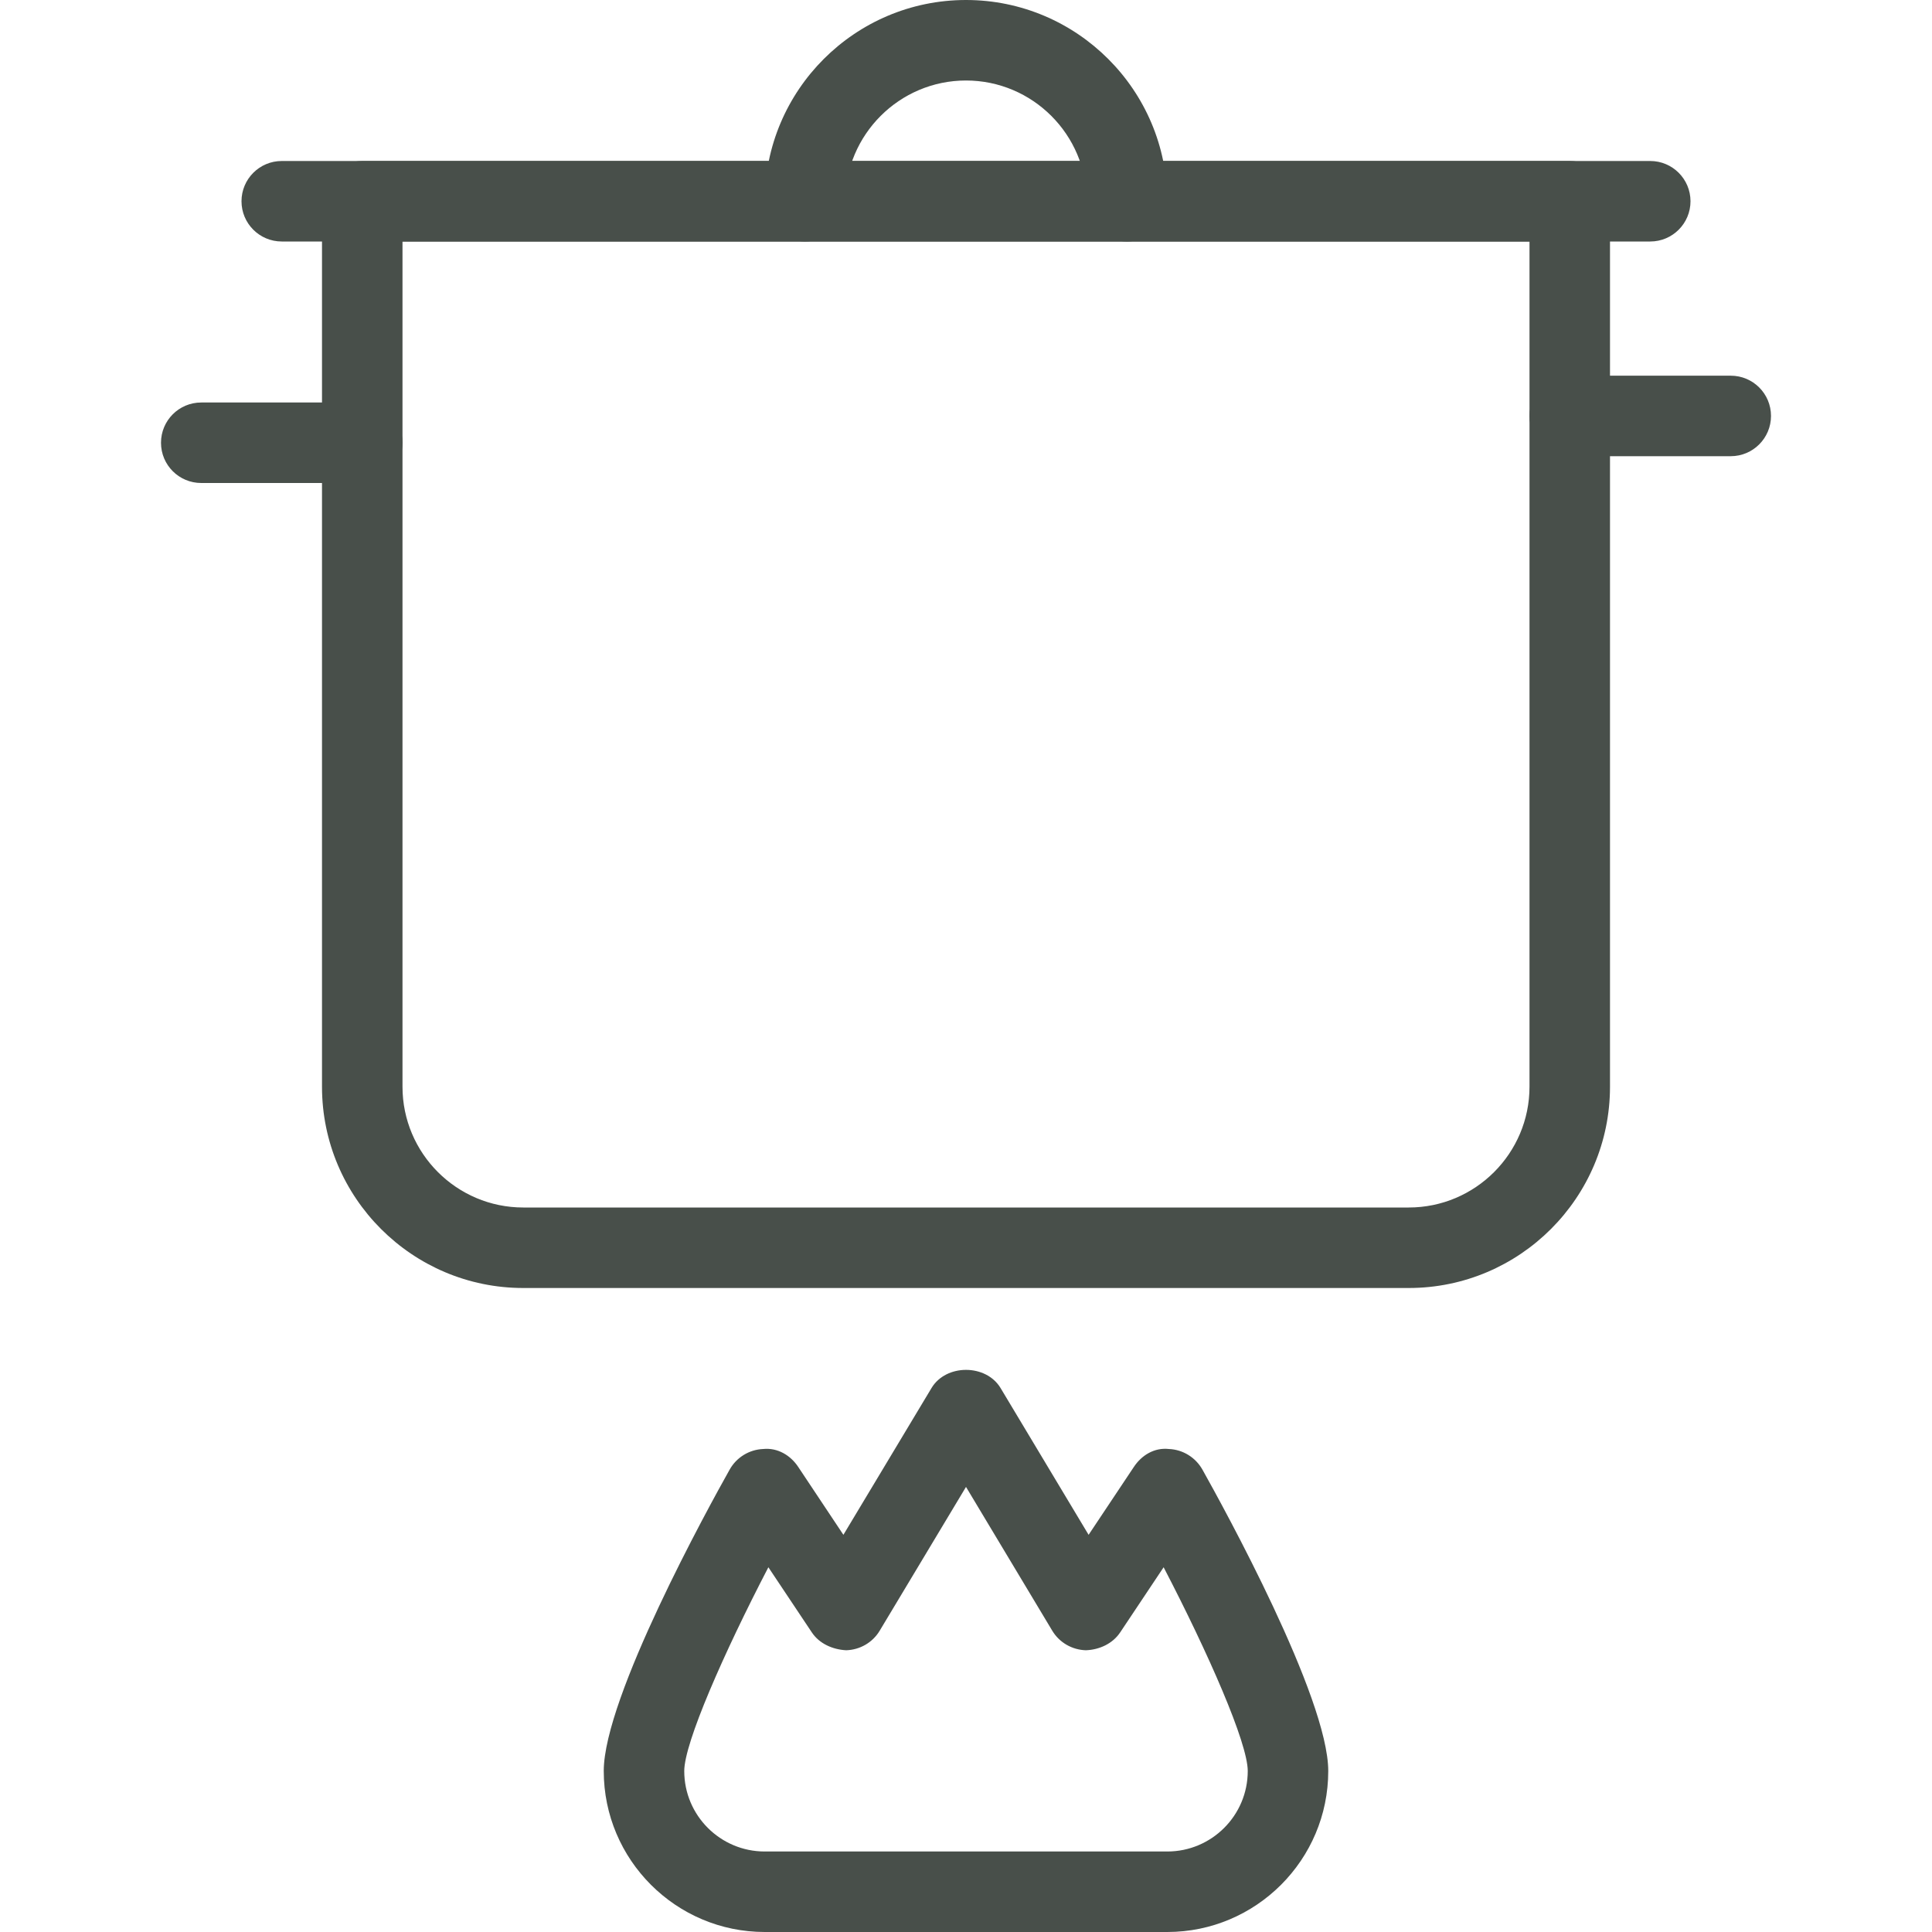 <svg width="24" height="24" viewBox="0 0 24 24" fill="none" xmlns="http://www.w3.org/2000/svg">
<path d="M14.5 24H9.5C8.397 24 7.5 23.103 7.5 22C7.5 21.087 8.803 18.72 9.064 18.256C9.149 18.104 9.307 18.007 9.481 18C9.66 17.982 9.82 18.078 9.916 18.223L10.477 19.066L11.572 17.242C11.752 16.942 12.248 16.942 12.429 17.242L13.523 19.066L14.085 18.223C14.181 18.078 14.339 17.98 14.52 18C14.694 18.007 14.851 18.104 14.937 18.256C15.197 18.72 16.5 21.087 16.5 22C16.5 23.103 15.603 24 14.5 24ZM9.545 19.469C8.991 20.535 8.5 21.651 8.5 22C8.5 22.552 8.948 23 9.5 23H14.5C15.052 23 15.5 22.552 15.5 22C15.5 21.651 15.009 20.534 14.455 19.469L13.916 20.277C13.822 20.419 13.656 20.494 13.489 20.5C13.317 20.495 13.16 20.404 13.072 20.258L12 18.471L10.928 20.257C10.84 20.404 10.683 20.495 10.511 20.5C10.344 20.491 10.178 20.419 10.084 20.277L9.545 19.469Z" fill="#484F4A"/>
<path d="M17.5 16H6.5C5.122 16 4 14.879 4 13.5V2.5C4 2.224 4.223 2 4.5 2H19.5C19.776 2 20 2.224 20 2.5V13.5C20 14.879 18.878 16 17.5 16ZM5 3V13.5C5 14.327 5.673 15 6.5 15H17.5C18.327 15 19 14.327 19 13.5V3H5Z" fill="#484F4A"/>
<path d="M4.5 6H2.5C2.224 6 2 5.777 2 5.5C2 5.223 2.224 5 2.5 5H4.5C4.777 5 5 5.223 5 5.5C5 5.777 4.777 6 4.5 6Z" fill="#484F4A"/>
<path d="M21.5 5.667H19.5C19.224 5.667 19 5.443 19 5.167C19 4.89 19.224 4.667 19.5 4.667H21.5C21.776 4.667 22 4.89 22 5.167C22 5.443 21.776 5.667 21.5 5.667Z" fill="#484F4A"/>
<path d="M20.5 3H3.5C3.224 3 3 2.776 3 2.5C3 2.224 3.224 2 3.5 2H20.5C20.776 2 21 2.224 21 2.5C21 2.776 20.776 3 20.5 3Z" fill="#484F4A"/>
<path d="M14 3C13.723 3 13.5 2.776 13.5 2.5C13.5 1.673 12.827 1 12 1C11.173 1 10.5 1.673 10.5 2.5C10.5 2.776 10.277 3 10 3C9.723 3 9.5 2.776 9.5 2.5C9.5 1.121 10.621 0 12 0C13.379 0 14.5 1.121 14.5 2.5C14.5 2.776 14.277 3 14 3Z" fill="#484F4A"/>
</svg>
